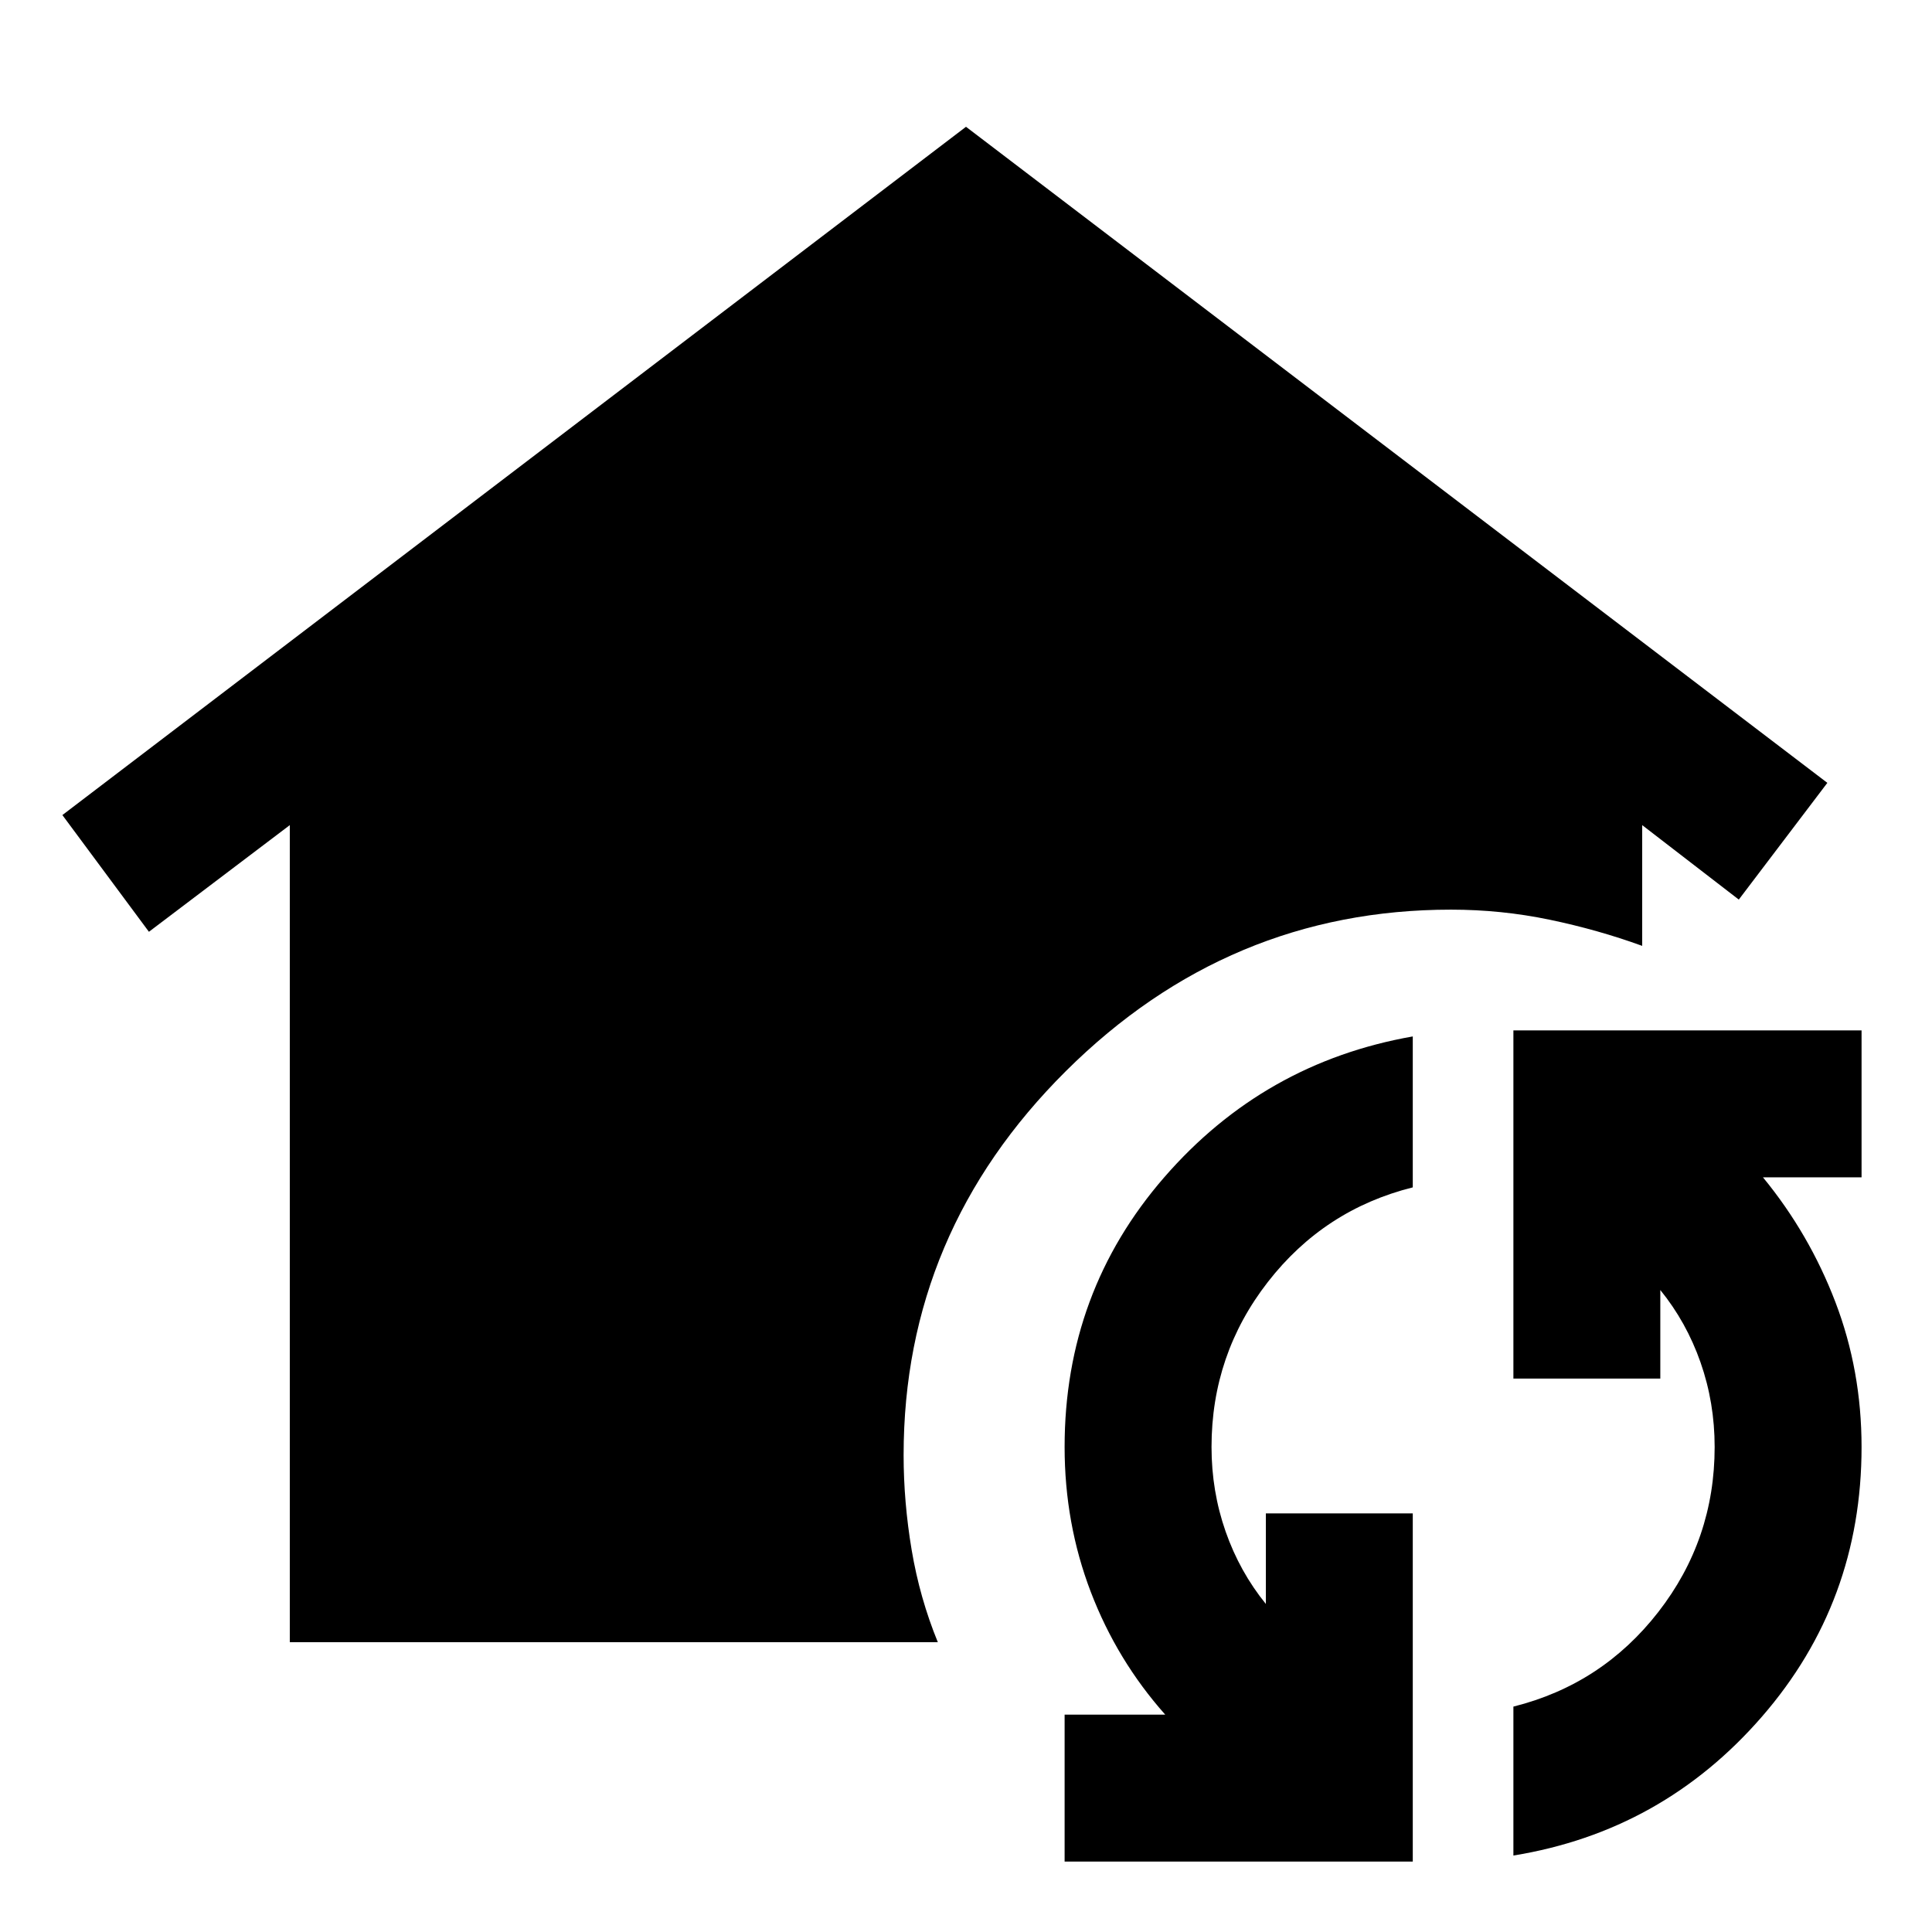 <svg xmlns="http://www.w3.org/2000/svg" height="48" viewBox="0 -960 960 960" width="48"><path d="M144-144v-406l-70 53-43-58 449-342 428 326-44 58-48-37v60q-22-8-46-13t-49-5q-110.64 0-191.32 80.18Q449-347.64 449-237q0 23.33 4 47.17Q457-166 466-144H144ZM702-35H529v-73h50q-24-27-37-61t-13-72q0-77 49.5-134T702-445v75q-44 11-72 47t-28 82q0 22 7 42t20 36v-45h73v173Zm50-3v-74q44-11 72-47t28-82q0-22-7-42t-20-36v44h-73v-173h173v73h-49q23 28 36 62t13 72q0 77-49.5 134T752-38Z"/></svg>